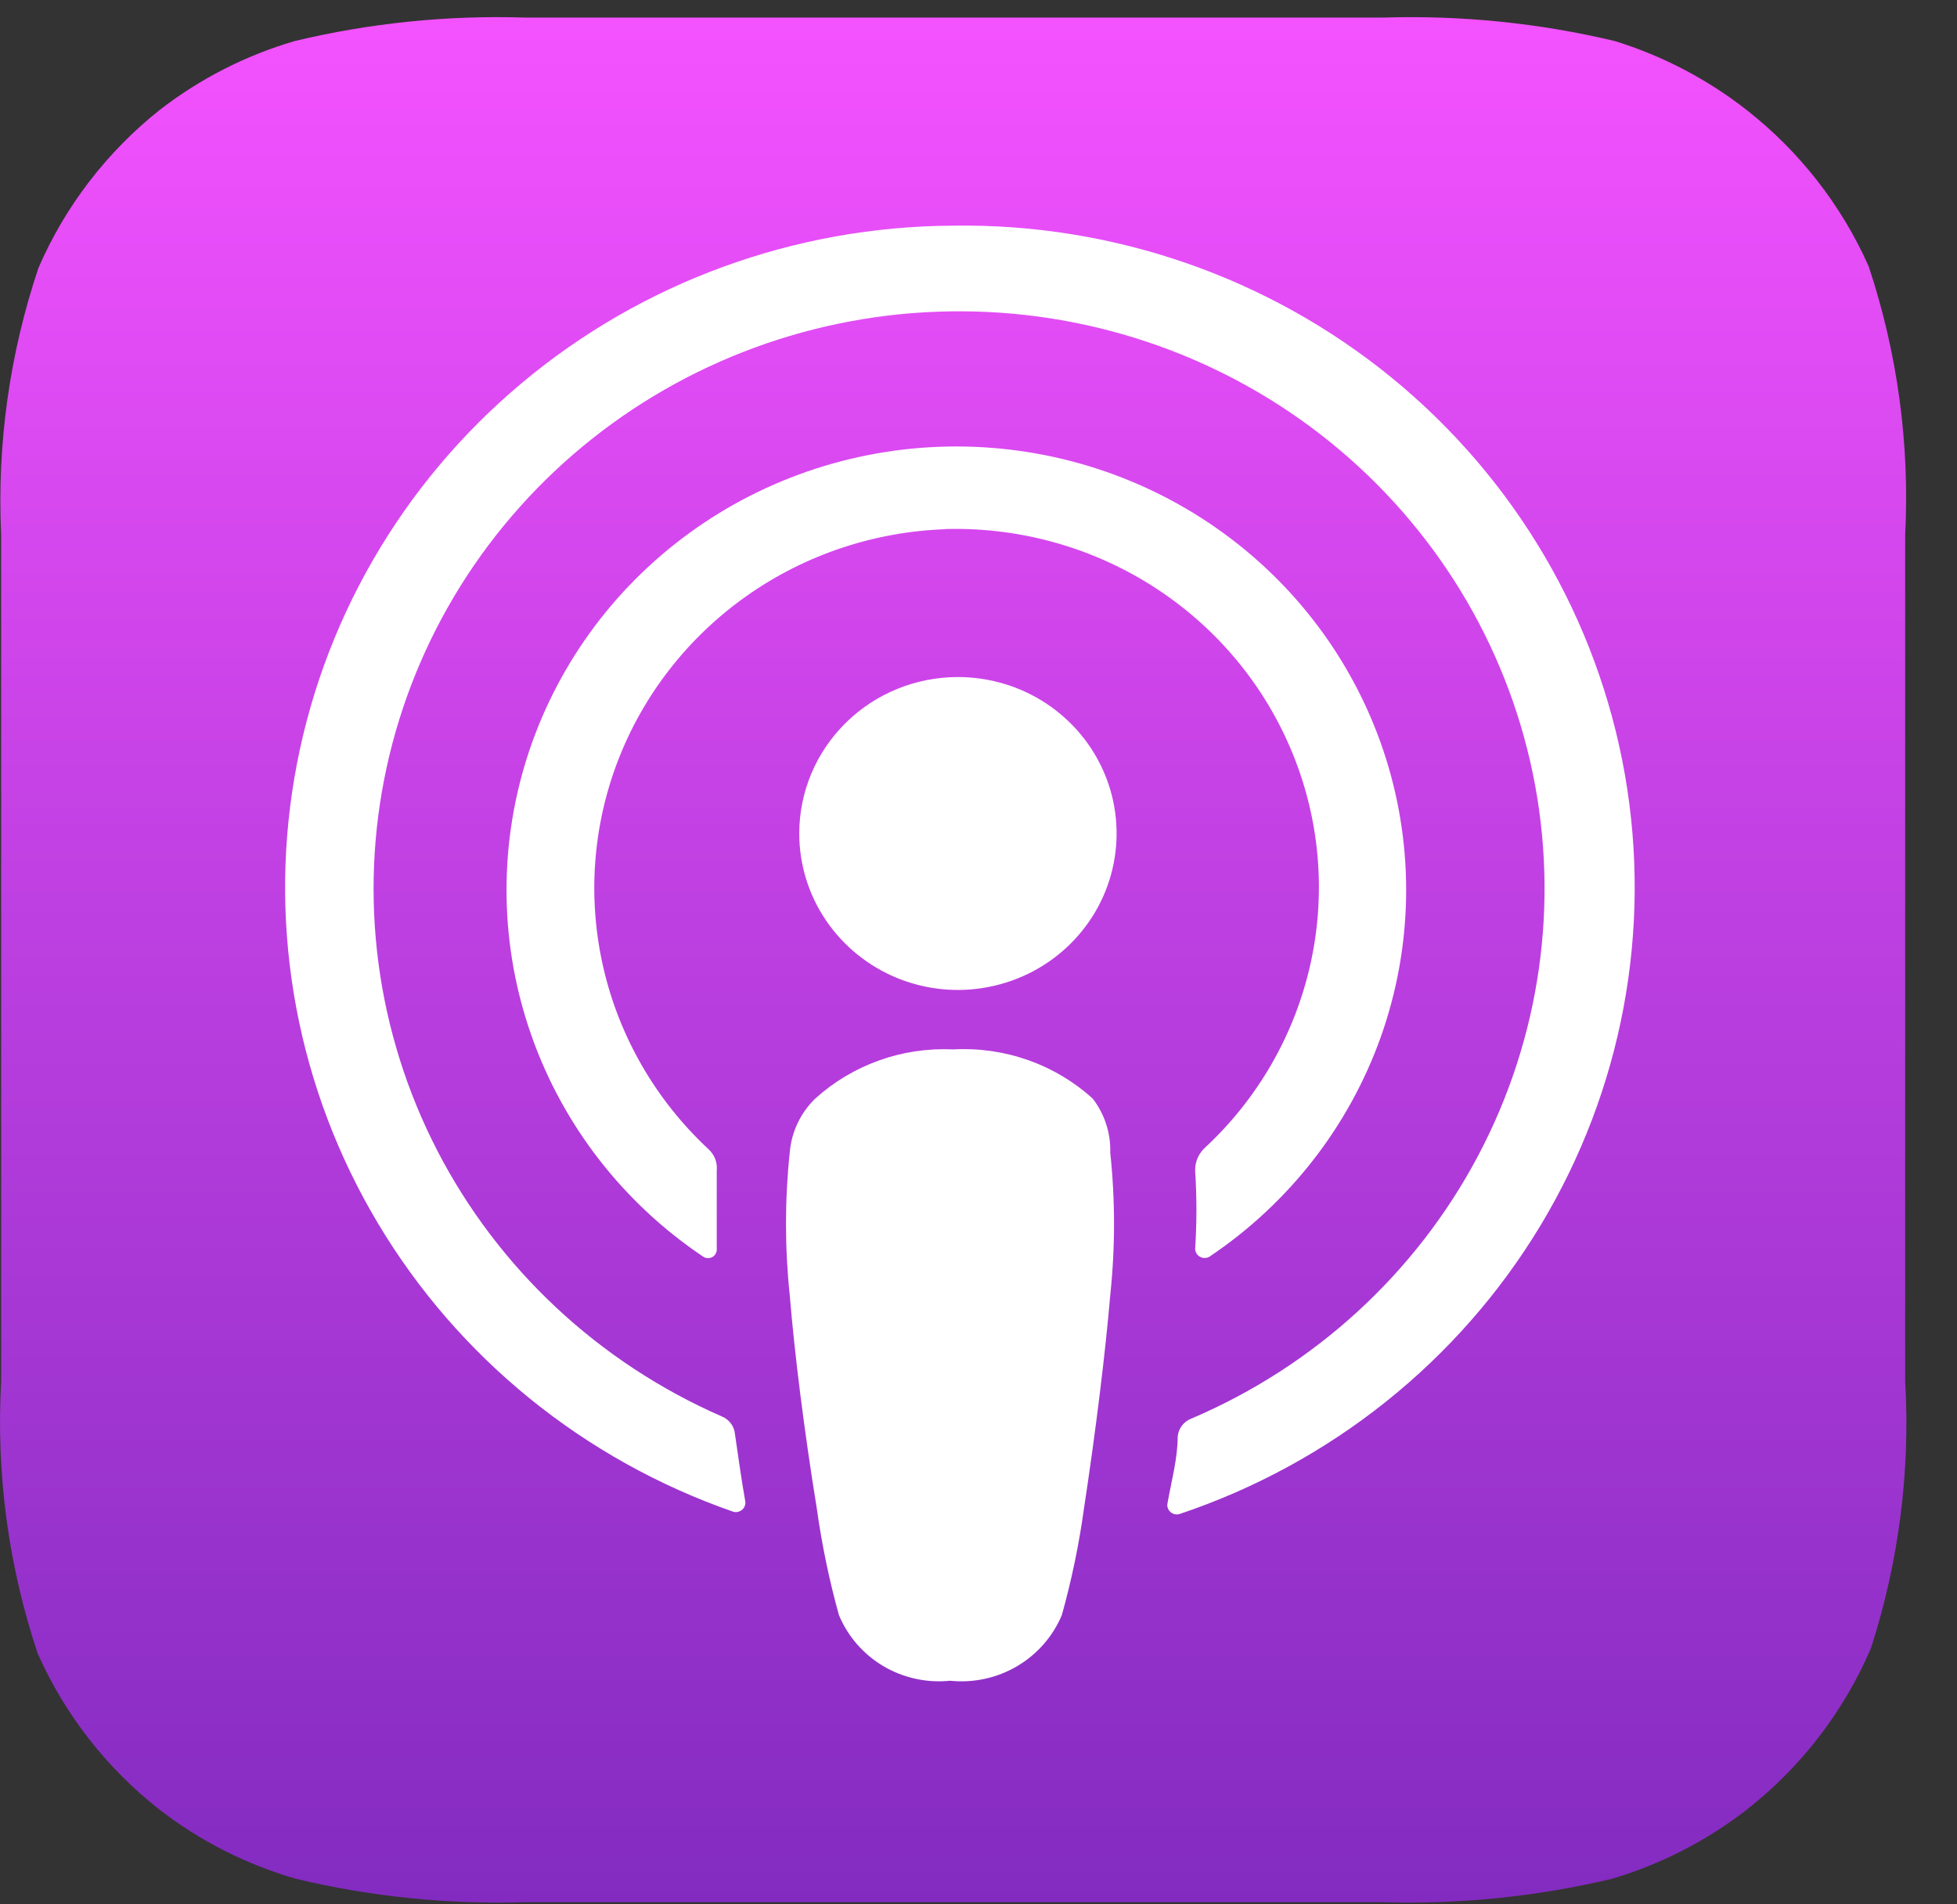 <svg width="37" height="36" viewBox="0 0 37 36" fill="none" xmlns="http://www.w3.org/2000/svg">
<rect x="0" y="0" width="37" height="36" fill="#333333" stroke="none"/>
<path d="M35.375 31.152C34.863 32.352 34.053 33.405 33.02 34.214C32.264 34.799 31.405 35.24 30.485 35.515C29.057 35.855 27.589 36.004 26.12 35.959H9.936C8.472 36.005 7.009 35.856 5.586 35.515C4.656 35.245 3.785 34.804 3.021 34.214C2.018 33.428 1.225 32.413 0.712 31.256C0.158 29.598 -0.076 27.852 0.022 26.109V10.108C-0.058 8.398 0.181 6.689 0.727 5.065C1.232 3.898 2.02 2.873 3.021 2.077C3.781 1.489 4.646 1.047 5.571 0.776C6.994 0.435 8.457 0.286 9.921 0.332H26.165C27.634 0.287 29.102 0.436 30.53 0.776C31.434 1.055 32.278 1.497 33.02 2.077C34.023 2.862 34.816 3.878 35.33 5.035C35.874 6.67 36.108 8.389 36.02 10.108V26.109C36.119 27.815 35.9 29.524 35.375 31.152Z" fill="url(#paint0_linear_292_972)"/>
<path d="M20.661 20.77C20.307 20.448 19.89 20.2 19.437 20.04C18.983 19.88 18.502 19.812 18.021 19.838C17.545 19.816 17.07 19.886 16.622 20.046C16.174 20.206 15.762 20.452 15.411 20.77C15.132 21.042 14.962 21.404 14.931 21.79C14.837 22.685 14.837 23.587 14.931 24.482C15.021 25.576 15.201 27.026 15.441 28.505C15.536 29.188 15.676 29.865 15.861 30.531C16.028 30.934 16.323 31.273 16.701 31.497C17.08 31.721 17.522 31.818 17.961 31.773C18.402 31.819 18.847 31.723 19.228 31.499C19.609 31.275 19.907 30.935 20.076 30.531C20.262 29.865 20.402 29.188 20.496 28.505C20.721 27.026 20.901 25.547 20.991 24.482C21.086 23.587 21.086 22.685 20.991 21.79C21.002 21.423 20.886 21.063 20.661 20.77ZM15.111 15.757C15.111 16.341 15.287 16.913 15.617 17.4C15.947 17.886 16.415 18.265 16.963 18.489C17.511 18.713 18.114 18.772 18.696 18.657C19.278 18.543 19.813 18.262 20.232 17.848C20.652 17.434 20.938 16.907 21.053 16.334C21.169 15.76 21.11 15.165 20.883 14.625C20.656 14.084 20.271 13.622 19.778 13.297C19.285 12.972 18.704 12.799 18.111 12.799C17.316 12.799 16.552 13.11 15.99 13.665C15.427 14.22 15.111 14.972 15.111 15.757ZM18.021 4.266C15.031 4.279 12.142 5.333 9.864 7.242C7.585 9.15 6.063 11.791 5.567 14.698C5.07 17.605 5.63 20.592 7.149 23.131C8.667 25.671 11.046 27.6 13.866 28.579C13.895 28.586 13.925 28.587 13.953 28.58C13.982 28.573 14.008 28.56 14.03 28.541C14.053 28.522 14.07 28.498 14.08 28.471C14.091 28.444 14.095 28.415 14.091 28.386C14.016 27.957 13.956 27.529 13.896 27.114C13.89 27.04 13.863 26.968 13.818 26.908C13.773 26.848 13.712 26.802 13.641 26.774C11.318 25.757 9.42 23.983 8.267 21.75C7.114 19.516 6.776 16.959 7.31 14.508C7.843 12.058 9.216 9.863 11.197 8.293C13.178 6.722 15.647 5.872 18.189 5.885C20.731 5.897 23.191 6.772 25.155 8.362C27.12 9.953 28.47 12.161 28.979 14.617C29.487 17.072 29.122 19.626 27.946 21.848C26.77 24.07 24.855 25.825 22.521 26.819C22.45 26.846 22.389 26.893 22.344 26.953C22.299 27.013 22.272 27.084 22.266 27.159C22.266 27.573 22.146 28.002 22.071 28.431C22.067 28.459 22.071 28.489 22.082 28.516C22.093 28.543 22.11 28.567 22.132 28.585C22.154 28.605 22.18 28.618 22.209 28.624C22.238 28.631 22.268 28.63 22.296 28.623C25.159 27.665 27.581 25.729 29.126 23.166C30.671 20.603 31.236 17.58 30.721 14.642C30.205 11.704 28.642 9.045 26.314 7.142C23.986 5.24 21.045 4.22 18.021 4.266ZM17.796 10.004C19.196 9.949 20.579 10.318 21.761 11.061C22.942 11.804 23.864 12.885 24.404 14.16C24.945 15.434 25.077 16.841 24.783 18.192C24.489 19.543 23.784 20.773 22.761 21.716C22.707 21.771 22.665 21.836 22.636 21.907C22.608 21.978 22.594 22.054 22.596 22.131C22.628 22.623 22.628 23.117 22.596 23.61C22.597 23.64 22.606 23.67 22.622 23.696C22.638 23.722 22.661 23.744 22.688 23.759C22.716 23.774 22.746 23.782 22.777 23.781C22.808 23.781 22.839 23.773 22.866 23.757C24.369 22.749 25.505 21.291 26.107 19.6C26.708 17.908 26.744 16.07 26.209 14.357C25.674 12.643 24.596 11.144 23.133 10.079C21.67 9.014 19.899 8.44 18.081 8.44C16.263 8.44 14.492 9.014 13.03 10.079C11.567 11.144 10.489 12.643 9.953 14.357C9.418 16.07 9.454 17.908 10.056 19.6C10.657 21.291 11.793 22.749 13.296 23.757C13.322 23.774 13.352 23.783 13.383 23.784C13.414 23.785 13.444 23.777 13.471 23.762C13.497 23.746 13.519 23.724 13.533 23.697C13.547 23.67 13.554 23.64 13.551 23.61C13.551 23.107 13.551 22.648 13.551 22.131C13.559 22.054 13.548 21.976 13.52 21.904C13.491 21.832 13.445 21.768 13.386 21.716C12.401 20.796 11.713 19.609 11.41 18.304C11.107 16.999 11.201 15.635 11.682 14.383C12.163 13.132 13.009 12.048 14.113 11.268C15.216 10.489 16.529 10.049 17.886 10.004H17.796Z" fill="white"/>
<defs>
<linearGradient id="paint0_linear_292_972" x1="18.051" y1="0.332" x2="18.051" y2="35.885" gradientUnits="userSpaceOnUse">
<stop stop-color="#F452FF"/>
<stop offset="1" stop-color="#832BC1"/>
</linearGradient>
</defs>
</svg>
